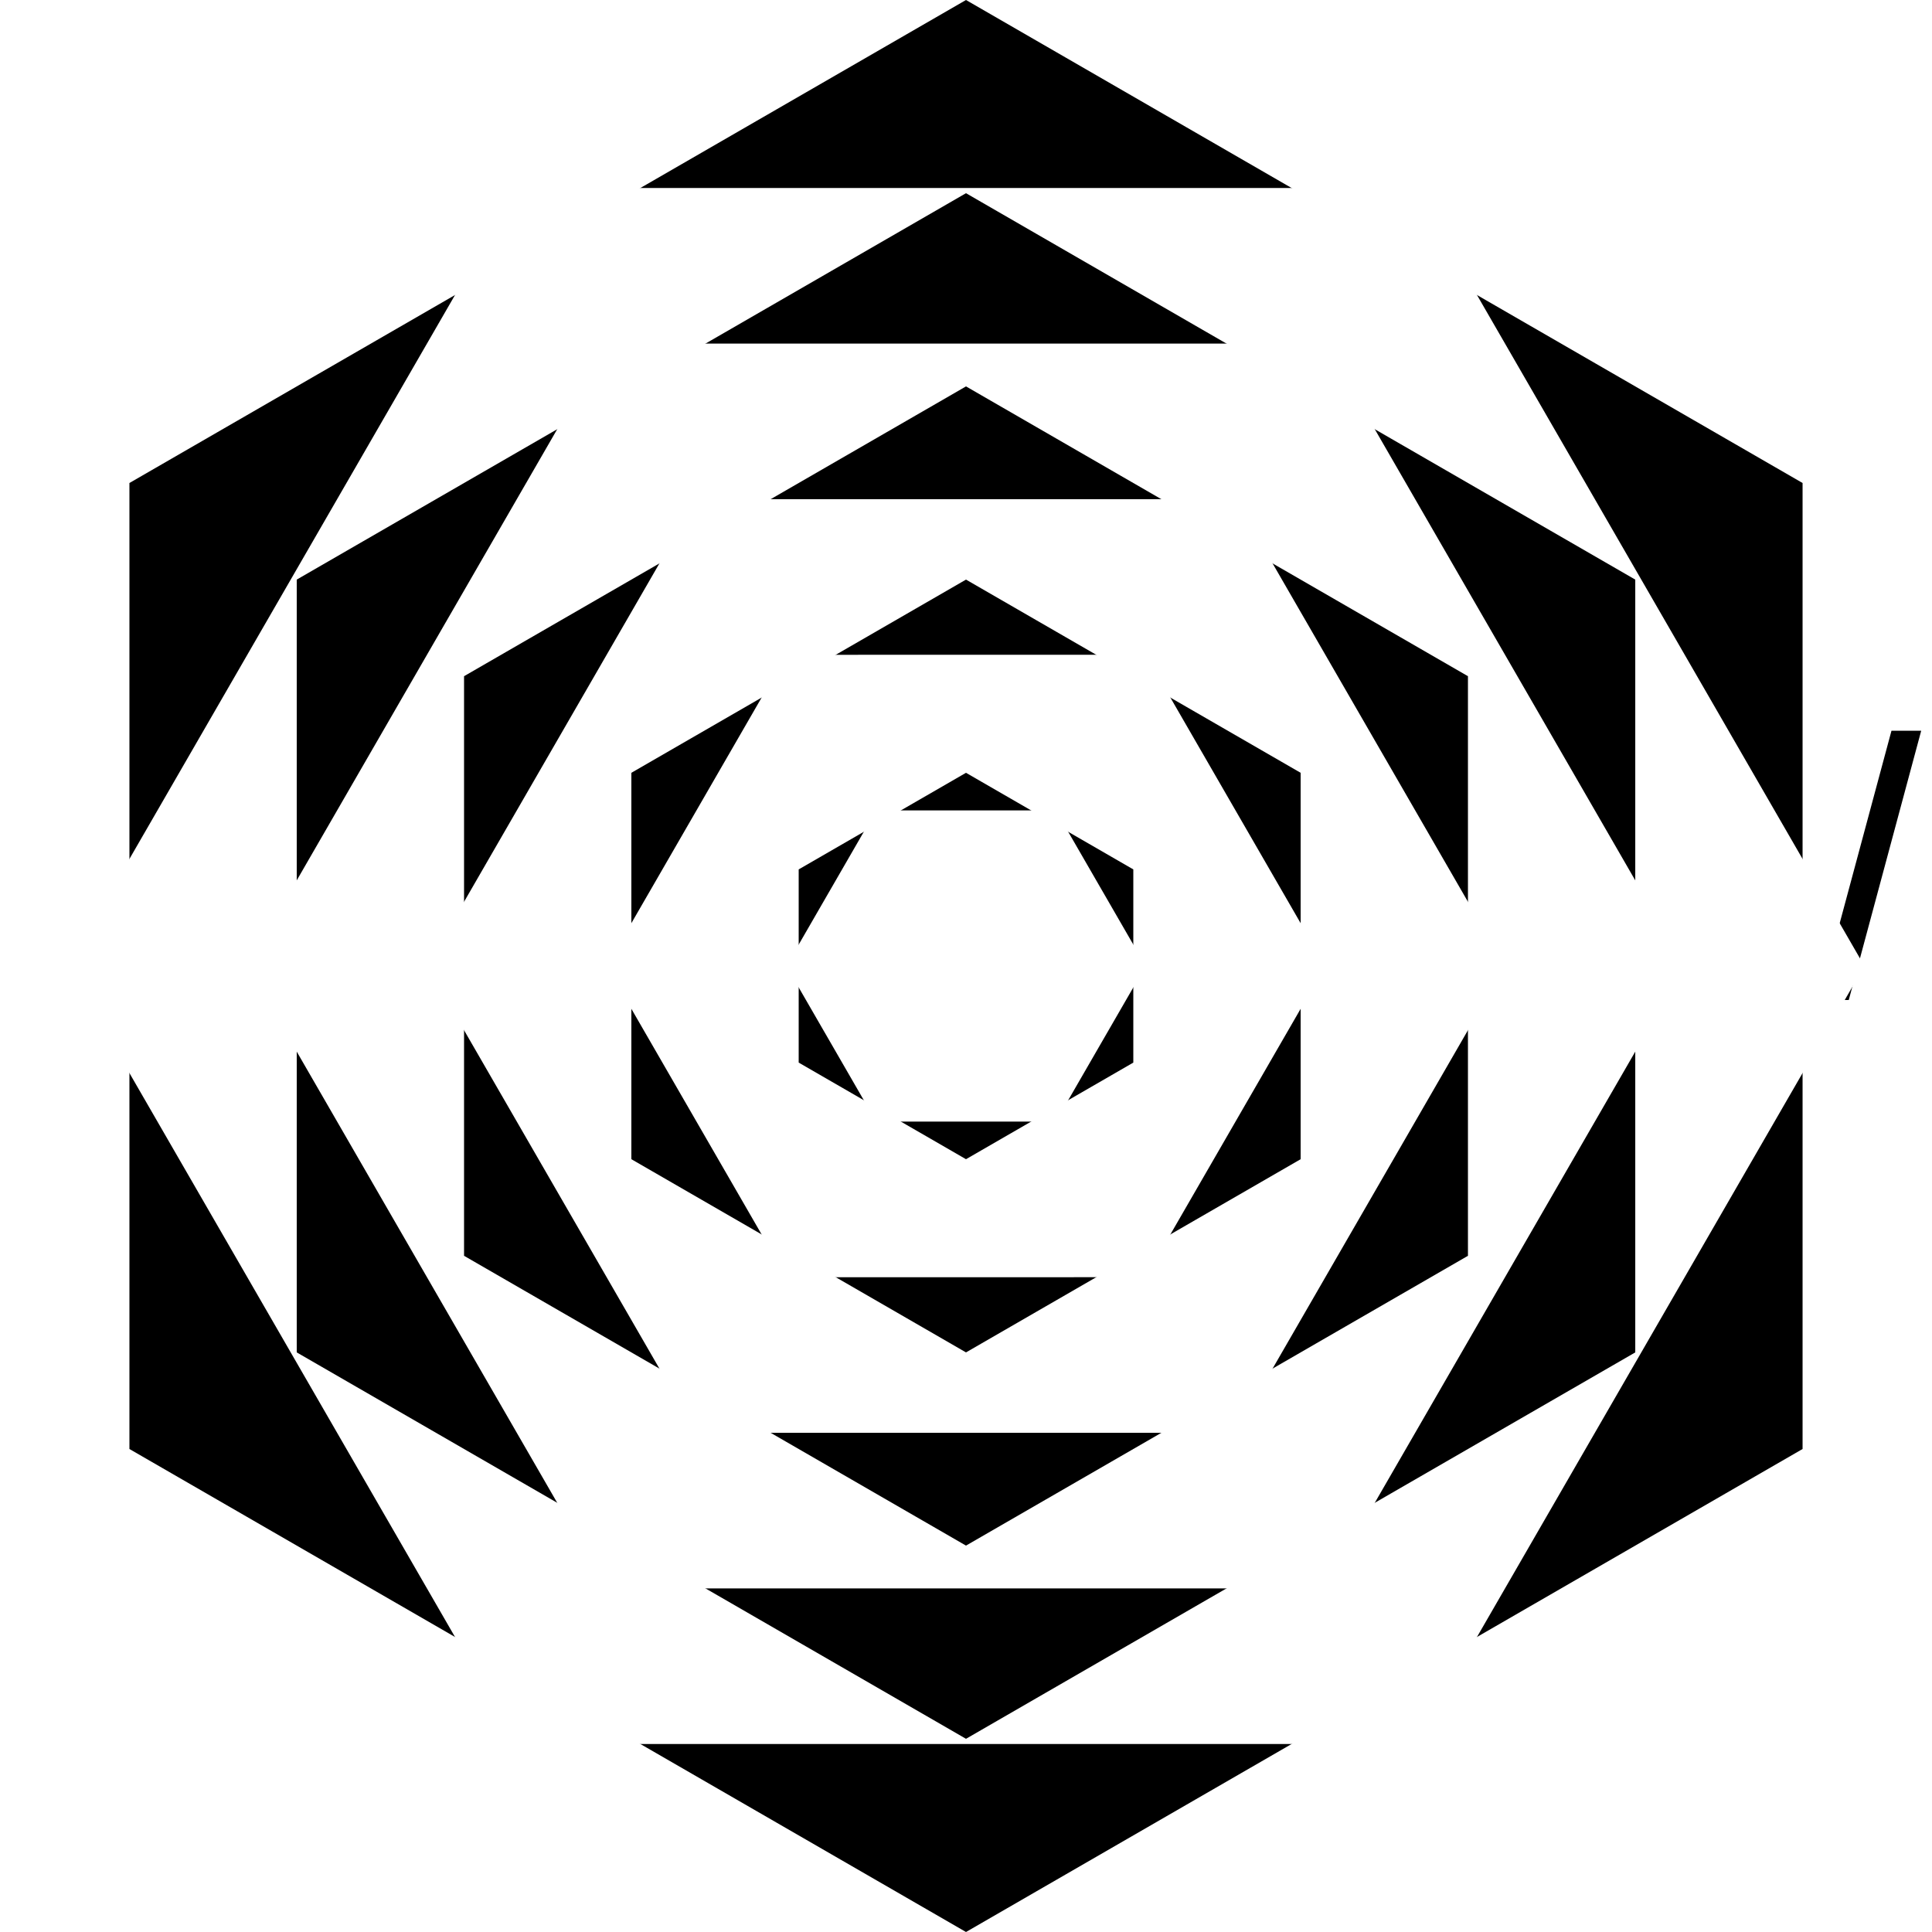 <?xml version="1.0" encoding="UTF-8"?>
<!DOCTYPE svg>
<svg
  data-animation-duration="10s"
  preserveAspectRatio="xMidYMid meet"
  version="1.1"
  viewBox="-50 -50 100 100"
  xmlns:xlink="http://www.w3.org/1999/xlink"
  xmlns="http://www.w3.org/2000/svg"
>
  <title>
    ANIMATION 08 - VARIATION C
  </title>
  <desc>
    <p>See this animation in action here: <a href="https://andrew.wang-hoyer.com/experiments/svg-animations/08/c" target="_blank" rel="noopener">https://andrew.wang-hoyer.com/experiments/svg-animations/08/c</a>.</p>
    <p>Generator source code : <a href="https://github.com/ndrwhr/svg-animation-src/tree/master/site/_svgs/generators/animations/08/c.js" target="_blank" rel="noopener">https://github.com/ndrwhr/svg-animation-src/tree/master/site/_svgs/generators/animations/08/c.js</a>.</p>
    <p>All generated files and source code are released under the following license:</p>
    <p>MIT License</p>
    <p>Copyright (c) 2018-present Andrew Hoyer</p>
    <p>Permission is hereby granted, free of charge, to any person obtaining a copy of this software and associated documentation files (the &quot;Software&quot;), to deal in the Software without restriction, including without limitation the rights to use, copy, modify, merge, publish, distribute, sublicense, and/or sell copies of the Software, and to permit persons to whom the Software is furnished to do so, subject to the following conditions:</p>
    <p>The above copyright notice and this permission notice shall be included in all copies or substantial portions of the Software.</p>
    <p>THE SOFTWARE IS PROVIDED &quot;AS IS&quot;, WITHOUT WARRANTY OF ANY KIND, EXPRESS OR IMPLIED, INCLUDING BUT NOT LIMITED TO THE WARRANTIES OF MERCHANTABILITY, FITNESS FOR A PARTICULAR PURPOSE AND NONINFRINGEMENT. IN NO EVENT SHALL THE AUTHORS OR COPYRIGHT HOLDERS BE LIABLE FOR ANY CLAIM, DAMAGES OR OTHER LIABILITY, WHETHER IN AN ACTION OF CONTRACT, TORT OR OTHERWISE, ARISING FROM, OUT OF OR IN CONNECTION WITH THE SOFTWARE OR THE USE OR OTHER DEALINGS IN THE SOFTWARE.</p>
  </desc>
  <style>
    /* <![CDATA[ */
      .svg-08-c-polygon {
        stroke: none;
      }
      
      .svg-08-c-polygon:nth-child(odd) {
        fill: black;
        animation: svg-08-c-poly-anim 10s linear infinite;
      }
      
      .svg-08-c-polygon:nth-child(even) {
        fill: white;
      }
      
      .svg-08-c-polygon:nth-child(3n) {
        animation-direction: reverse;
      }
      
      @keyframes svg-08-c-poly-anim {
        from {
          transform: rotate(0);
        }
      
        to {
          transform: rotate(360deg);
        }
      }
      
    /* ]]> */
  </style>
  <g
    class="svg-08-c-g"
  >
    <polygon
      class="svg-08-c-polygon"
      points="0,-50 43.301,-25 43.301,25 6.12323420998628e-15,50 -43.301,25 -43.301,-25"
    />
    <polygon
      class="svg-08-c-polygon"
      points="0,-46.5 40.27,-23.25 40.27,23.25 5.694608010104818e-15,46.5 -40.27,23.25 -40.27,-23.25"
      transform="rotate(30)"
    />
    <polygon
      class="svg-08-c-polygon"
      points="0,-40 34.641,-20 34.641,20 4.8985871985824346e-15,40 -34.641,20 -34.641,-20"
    />
    <polygon
      class="svg-08-c-polygon"
      points="0,-37.2 32.216,-18.6 32.216,18.6 4.555686238677265e-15,37.2 -32.216,18.6 -32.216,-18.6"
      transform="rotate(30)"
    />
    <polygon
      class="svg-08-c-polygon"
      points="0,-30 25.981,-15 25.981,15 3.673940610695063e-15,30 -25.981,15 -25.981,-15"
    />
    <polygon
      class="svg-08-c-polygon"
      points="0,-27.9 24.162,-13.95 24.162,13.95 3.416764679007949e-15,27.9 -24.162,13.95 -24.162,-13.95"
      transform="rotate(30)"
    />
    <polygon
      class="svg-08-c-polygon"
      points="0,-20 17.321,-10 17.321,10 2.4492935992912173e-15,20 -17.321,10 -17.321,-10"
    />
    <polygon
      class="svg-08-c-polygon"
      points="0,-18.6 16.108,-9.3 16.108,9.3 2.2778431193386326e-15,18.6 -16.108,9.3 -16.108,-9.3"
      transform="rotate(30)"
    />
    <polygon
      class="svg-08-c-polygon"
      points="0,-10 8.66,-5 8.66,5 1.2246467996456087e-15,10 -8.66,5 -8.66,-5"
    />
    <polygon
      class="svg-08-c-polygon"
      points="0,-9.3 8.054,-4.65 8.054,4.65 1.1389215596693163e-15,9.3 -8.054,4.65 -8.054,-4.65"
      transform="rotate(30)"
    />
  </g>
</svg>

